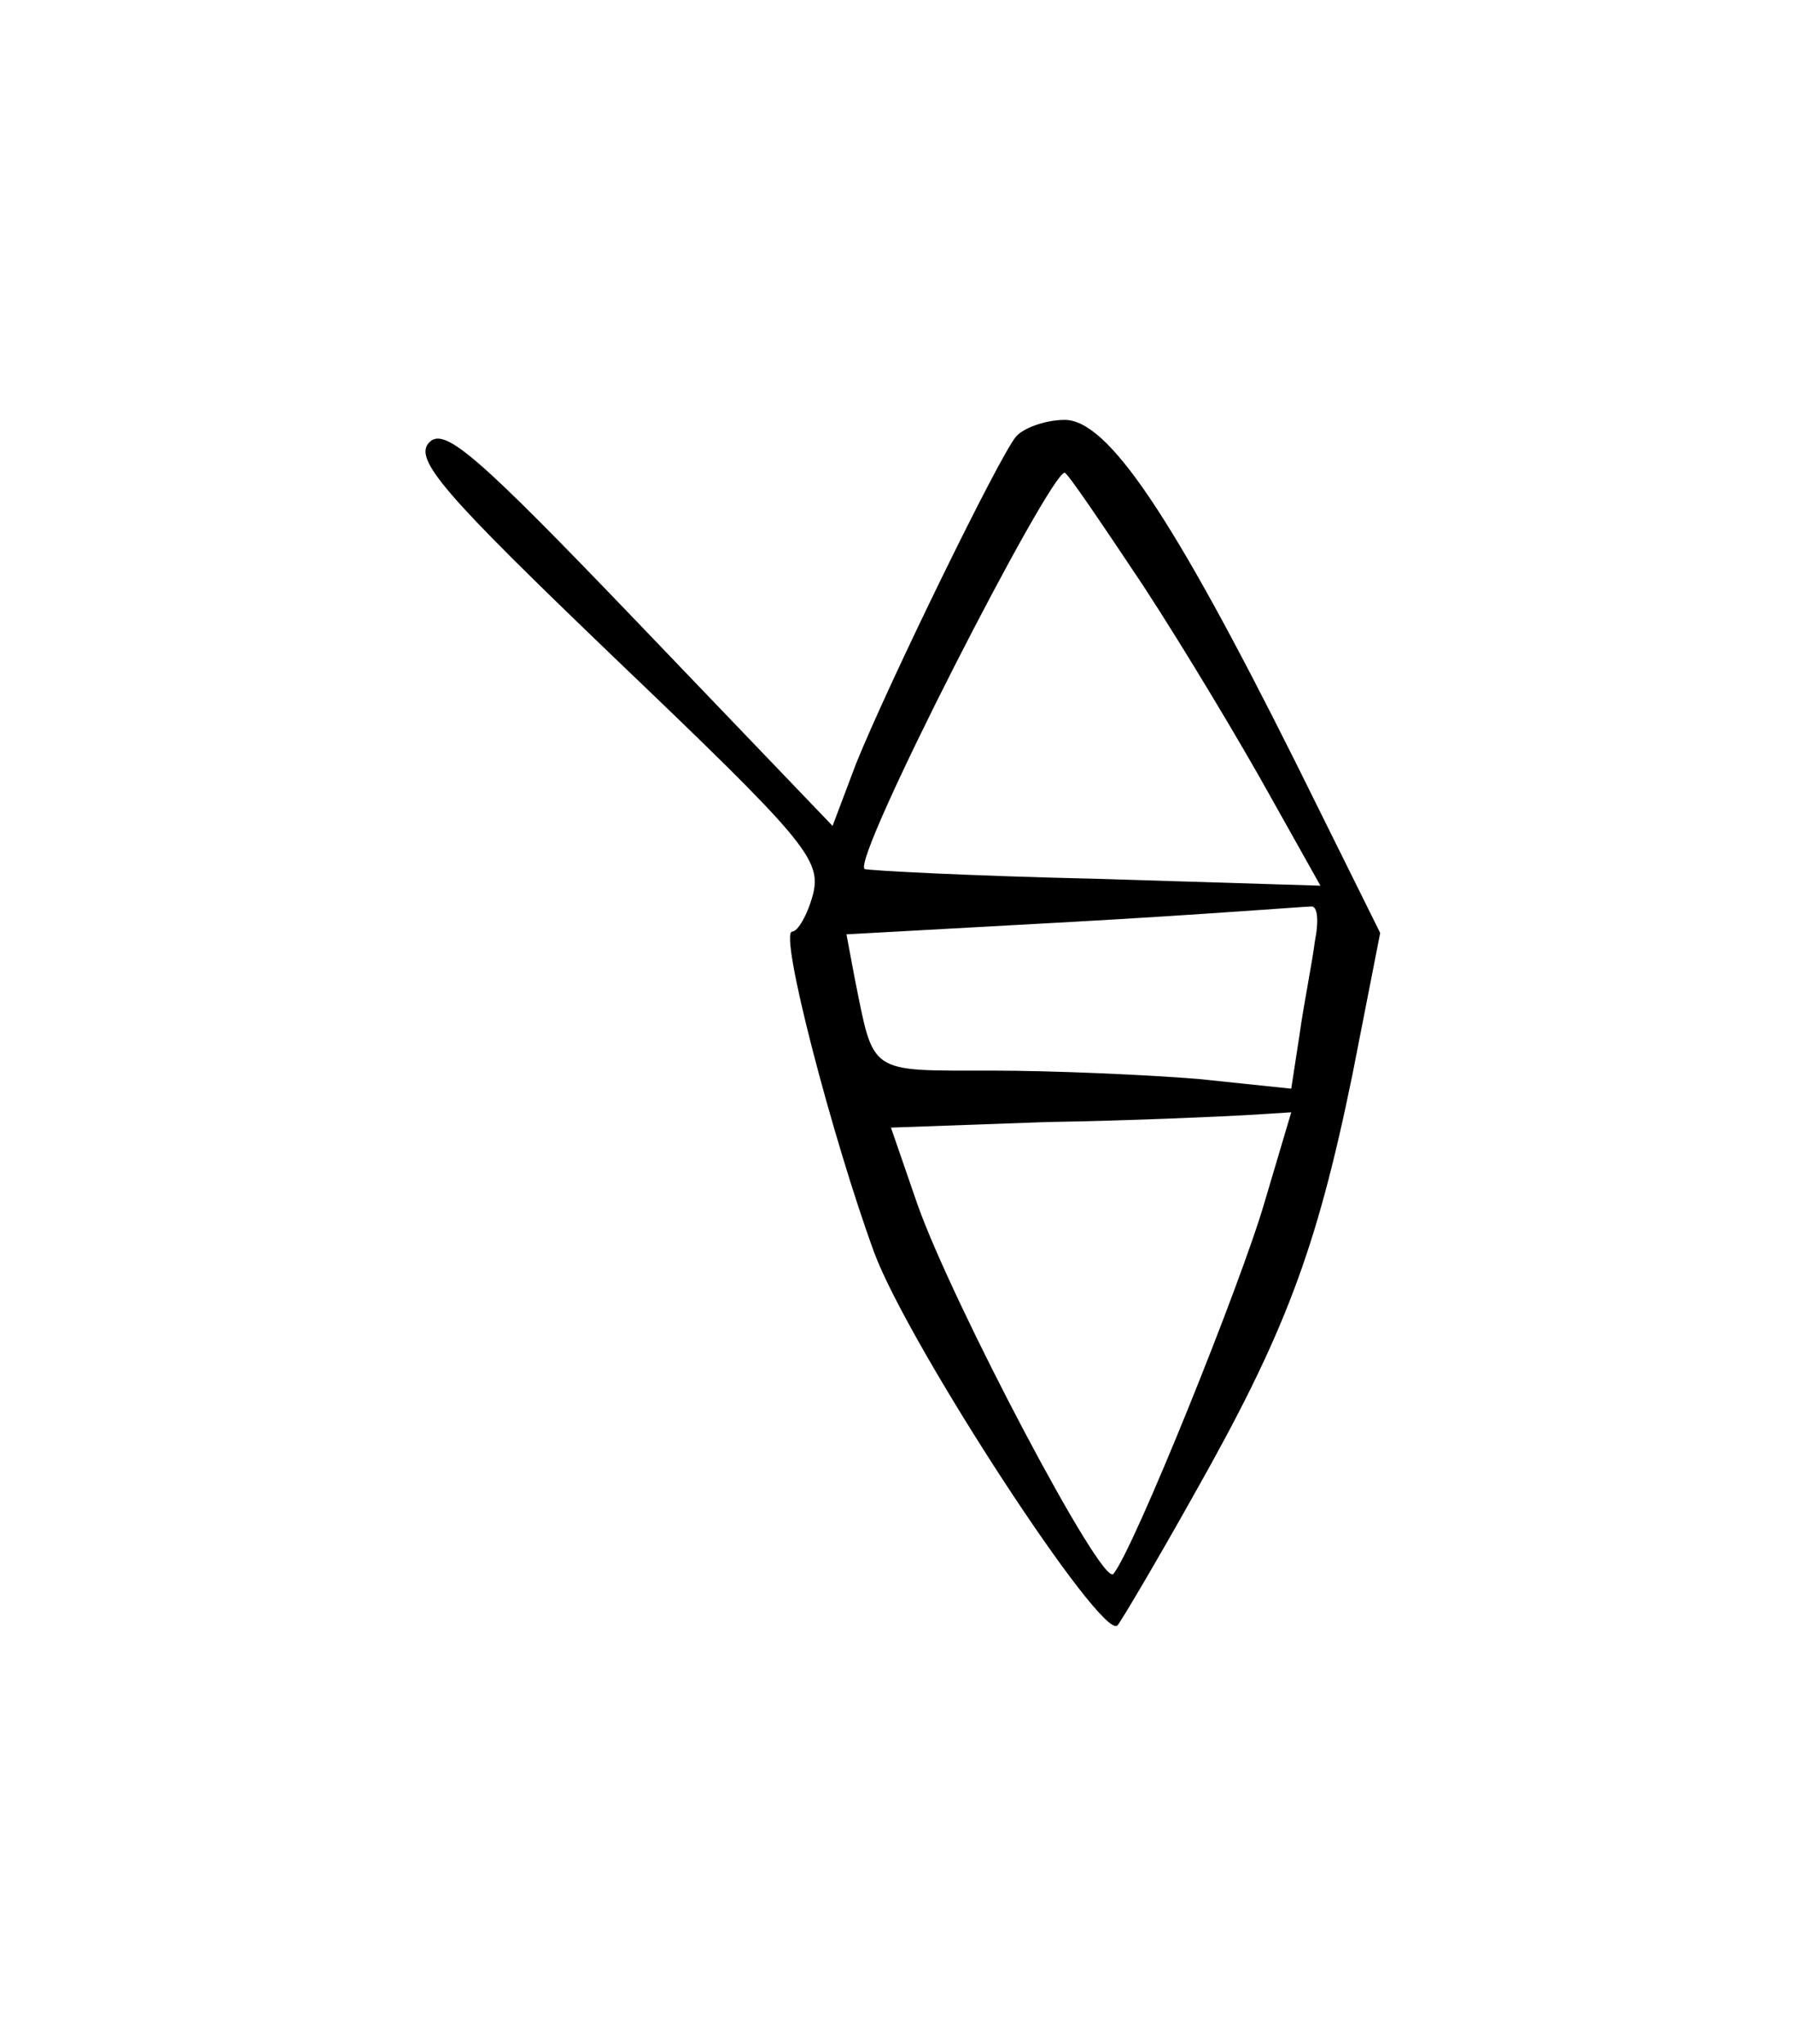 <?xml version="1.0" standalone="no"?>
<!DOCTYPE svg PUBLIC "-//W3C//DTD SVG 20010904//EN"
 "http://www.w3.org/TR/2001/REC-SVG-20010904/DTD/svg10.dtd">
<svg version="1.0" xmlns="http://www.w3.org/2000/svg"
 width="129pt" height="147pt" viewBox="0 0 129 147"
 preserveAspectRatio="xMidYMid meet">
<g transform="translate(0,147) scale(0.1,-0.1)"
fill="#000000" stroke="none">
<path d="M731 1156 c-12 -14 -92 -178 -115 -235 l-17 -45 -139 145 c-116 121
-140 142 -151 131 -12 -12 10 -37 134 -156 136 -130 148 -144 142 -169 -4 -15
-11 -27 -15 -27 -10 0 29 -149 59 -231 25 -67 164 -280 175 -268 2 2 27 44 55
94 65 115 88 175 114 302 l20 102 -61 123 c-89 178 -135 246 -166 246 -14 0
-30 -6 -35 -12z m92 -108 c30 -46 70 -113 90 -149 l37 -66 -163 5 c-89 2 -164
6 -165 7 -9 8 133 285 144 285 2 0 27 -37 57 -82z m123 -255 c-2 -16 -8 -45
-11 -67 l-6 -39 -67 7 c-37 3 -104 6 -149 6 -89 0 -84 -3 -98 66 l-6 32 163 9
c90 5 167 11 171 11 5 1 6 -10 3 -25z m-36 -187 c-17 -59 -95 -252 -109 -268
-8 -10 -116 195 -141 266 l-19 55 112 4 c62 1 126 4 144 5 l32 2 -19 -64z"/>
</g>
</svg>
